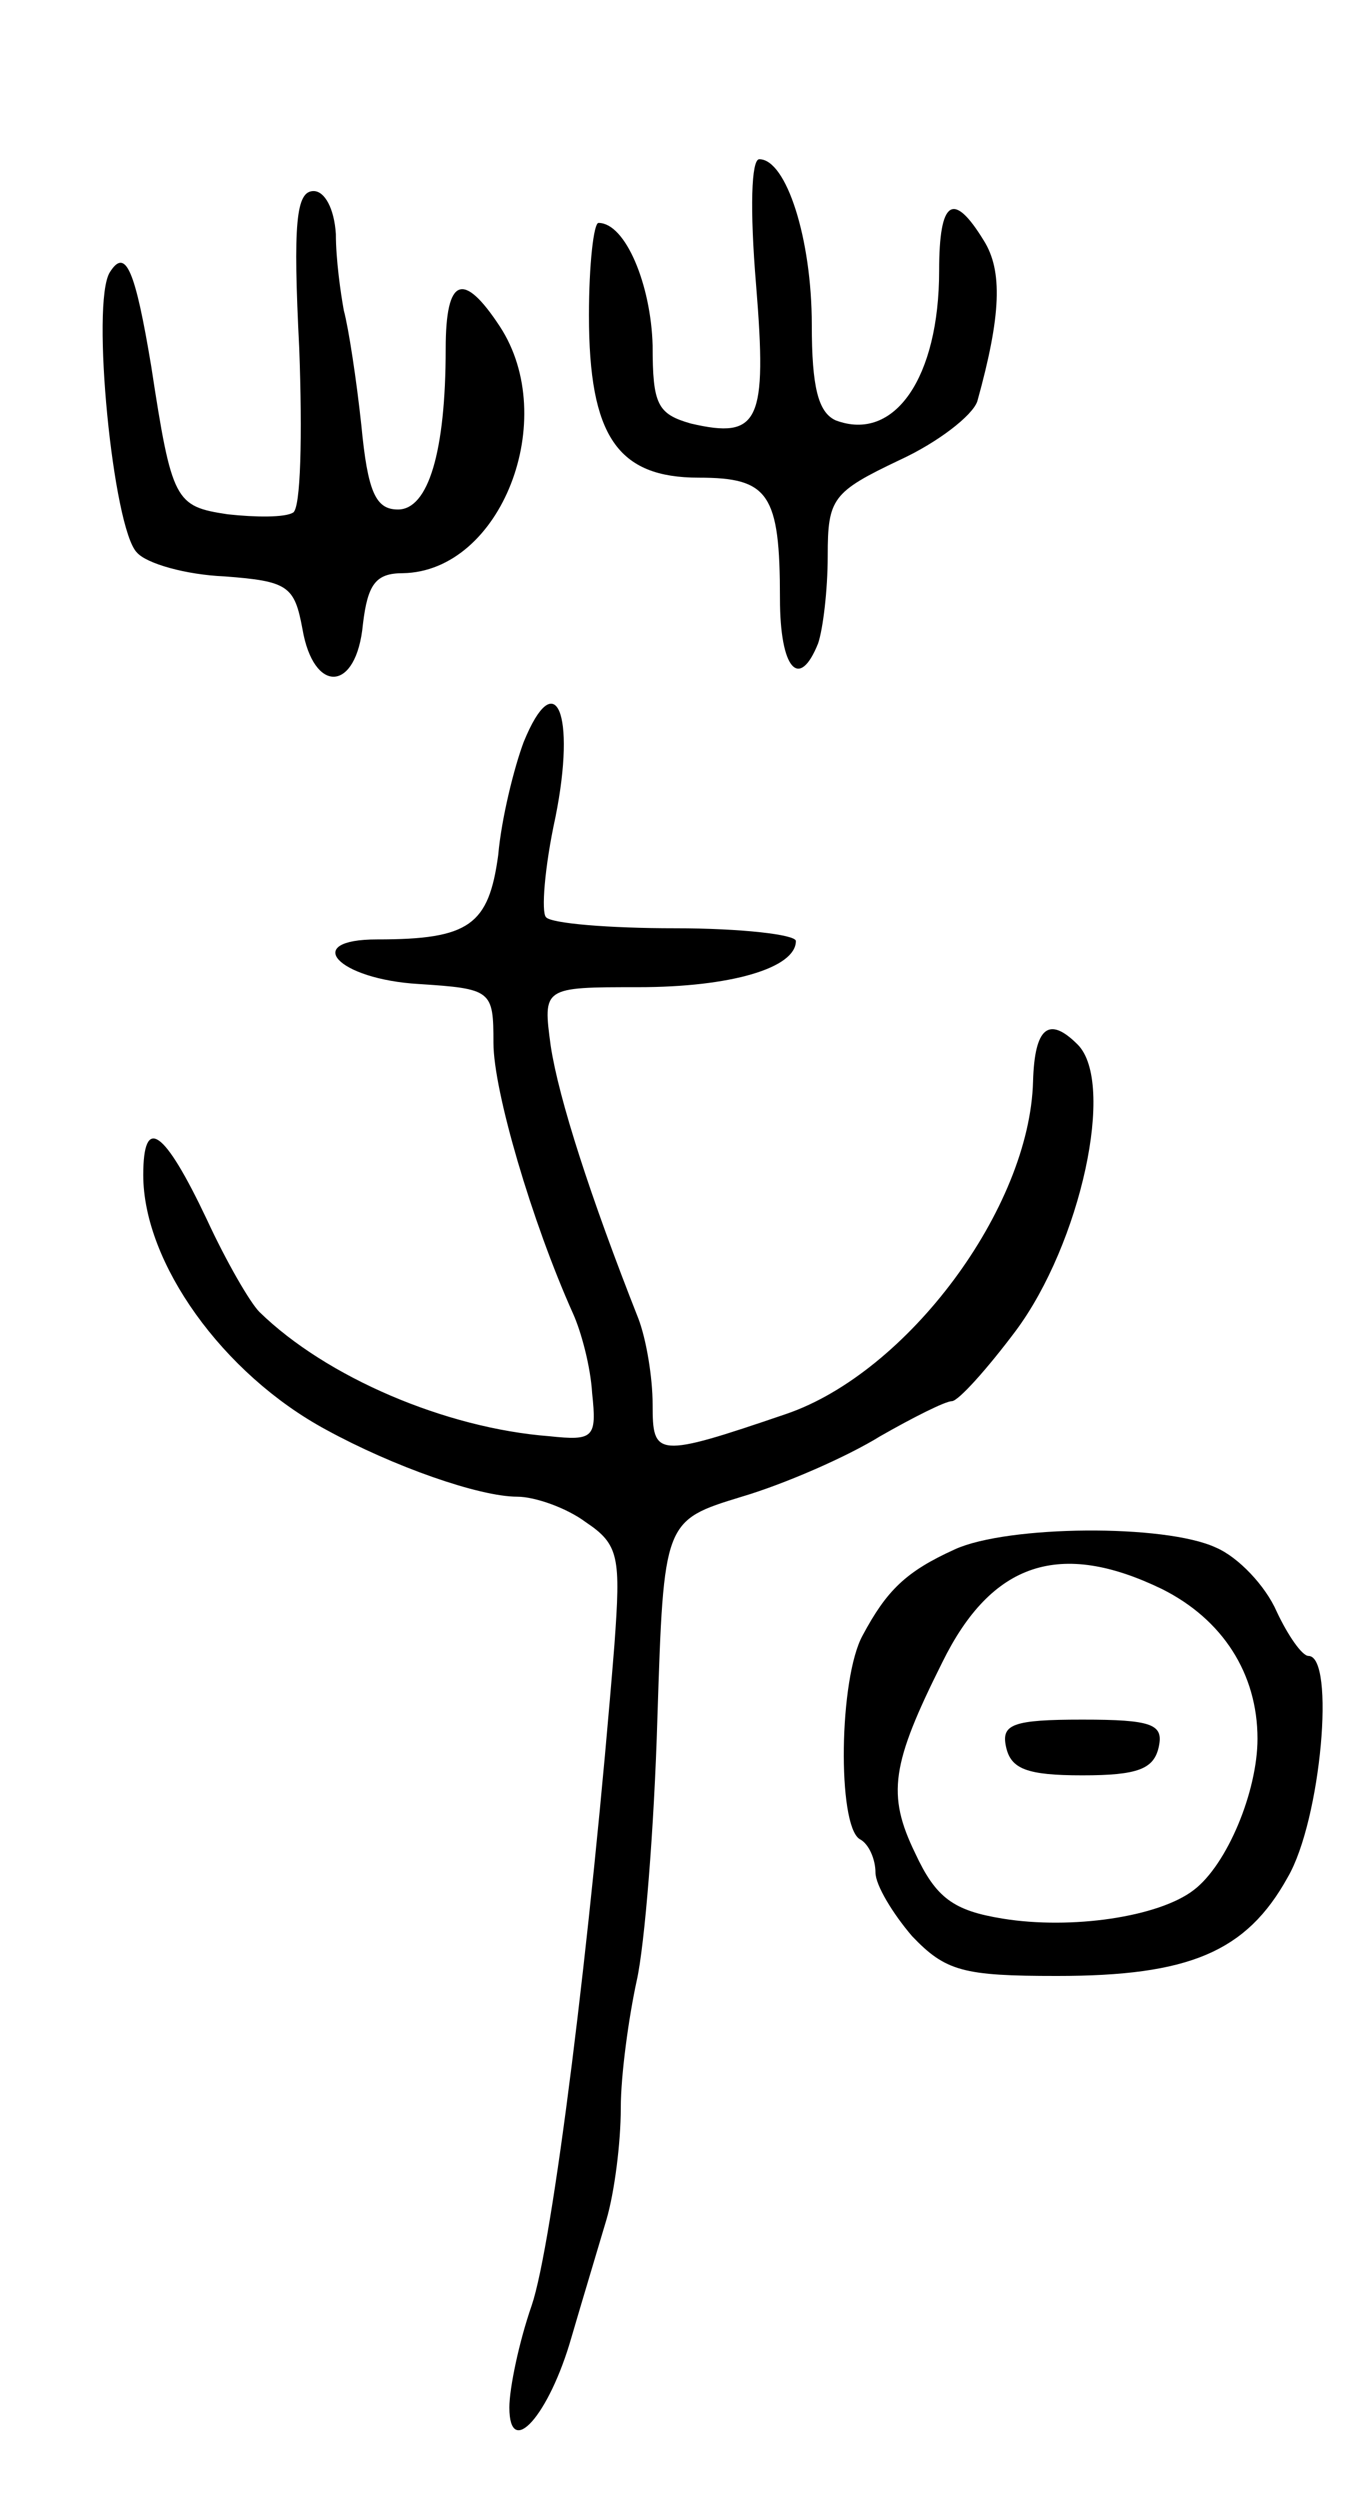 <svg version="1.0" xmlns="http://www.w3.org/2000/svg"
 width="85pt" height="157pt" viewBox="0 0 85 157"
 preserveAspectRatio="xMidYMid meet">
<g transform="translate(0,157) scale(0.1,-0.1)"
fill="#000000" stroke="none">
<path d="M475 1391 c7 -86 2 -97 -41 -87 -21 6 -24 12 -24 49 -1 38 -17 77
-34 77 -3 0 -6 -26 -6 -58 0 -76 18 -102 69 -102 44 0 51 -10 51 -76 0 -44 12
-58 24 -28 3 9 6 33 6 55 0 36 3 40 45 60 24 11 46 28 49 37 15 54 16 82 4
101 -19 31 -28 26 -28 -19 0 -67 -28 -108 -65 -94 -11 5 -15 21 -15 60 0 54
-16 104 -33 104 -5 0 -6 -31 -2 -79z"/>
<path d="M188 1351 c2 -54 1 -101 -4 -103 -5 -3 -23 -3 -41 -1 -33 5 -35 8
-48 93 -10 60 -16 75 -26 59 -12 -19 2 -161 17 -176 6 -7 31 -14 55 -15 40 -3
44 -6 49 -33 7 -41 34 -40 38 3 3 25 8 32 25 32 62 1 99 97 61 155 -23 35 -34
31 -34 -14 0 -65 -11 -101 -30 -101 -14 0 -19 11 -23 53 -3 28 -8 61 -11 72
-2 11 -5 32 -5 48 -1 16 -7 27 -14 27 -11 0 -13 -20 -9 -99z"/>
<path d="M329 1104 c-6 -16 -14 -48 -16 -71 -6 -44 -18 -53 -76 -53 -48 0 -25
-25 26 -28 46 -3 47 -4 47 -37 0 -30 24 -112 50 -170 5 -11 11 -33 12 -50 3
-28 1 -30 -27 -27 -65 5 -140 37 -182 78 -6 6 -21 32 -33 58 -27 57 -40 66
-40 28 0 -55 50 -125 115 -160 42 -23 96 -42 120 -42 11 0 31 -7 43 -16 21
-14 22 -22 18 -77 -15 -187 -39 -377 -52 -415 -8 -23 -14 -52 -14 -64 0 -33
25 -5 39 44 7 24 17 57 22 74 5 17 9 48 9 70 0 21 5 57 10 80 5 22 11 96 13
165 4 124 4 124 53 139 27 8 66 25 87 38 21 12 41 22 45 22 4 0 22 20 40 44
41 55 63 156 39 180 -18 18 -27 11 -28 -23 -2 -80 -79 -183 -155 -209 -82 -28
-84 -27 -84 6 0 17 -4 41 -9 54 -30 76 -50 138 -55 171 -5 37 -5 37 55 37 58
0 99 12 99 29 0 4 -34 8 -76 8 -41 0 -78 3 -81 7 -3 3 -1 31 6 63 13 65 0 96
-20 47z"/>
<path d="M600 597 c-31 -14 -43 -26 -58 -54 -15 -27 -16 -119 -2 -128 6 -3 10
-13 10 -21 0 -8 11 -26 23 -40 21 -22 32 -25 91 -25 83 0 119 15 145 62 21 36
30 139 13 139 -4 0 -13 13 -20 28 -7 16 -24 34 -38 40 -32 15 -131 14 -164 -1z
m130 -25 c38 -19 60 -53 60 -94 0 -33 -19 -79 -40 -95 -22 -17 -77 -25 -120
-18 -31 5 -42 13 -55 41 -18 37 -15 56 17 120 31 63 74 77 138 46z"/>
<path d="M632 473 c3 -14 13 -18 48 -18 35 0 45 4 48 18 3 14 -4 17 -48 17
-44 0 -51 -3 -48 -17z"/>
</g>
</svg>
